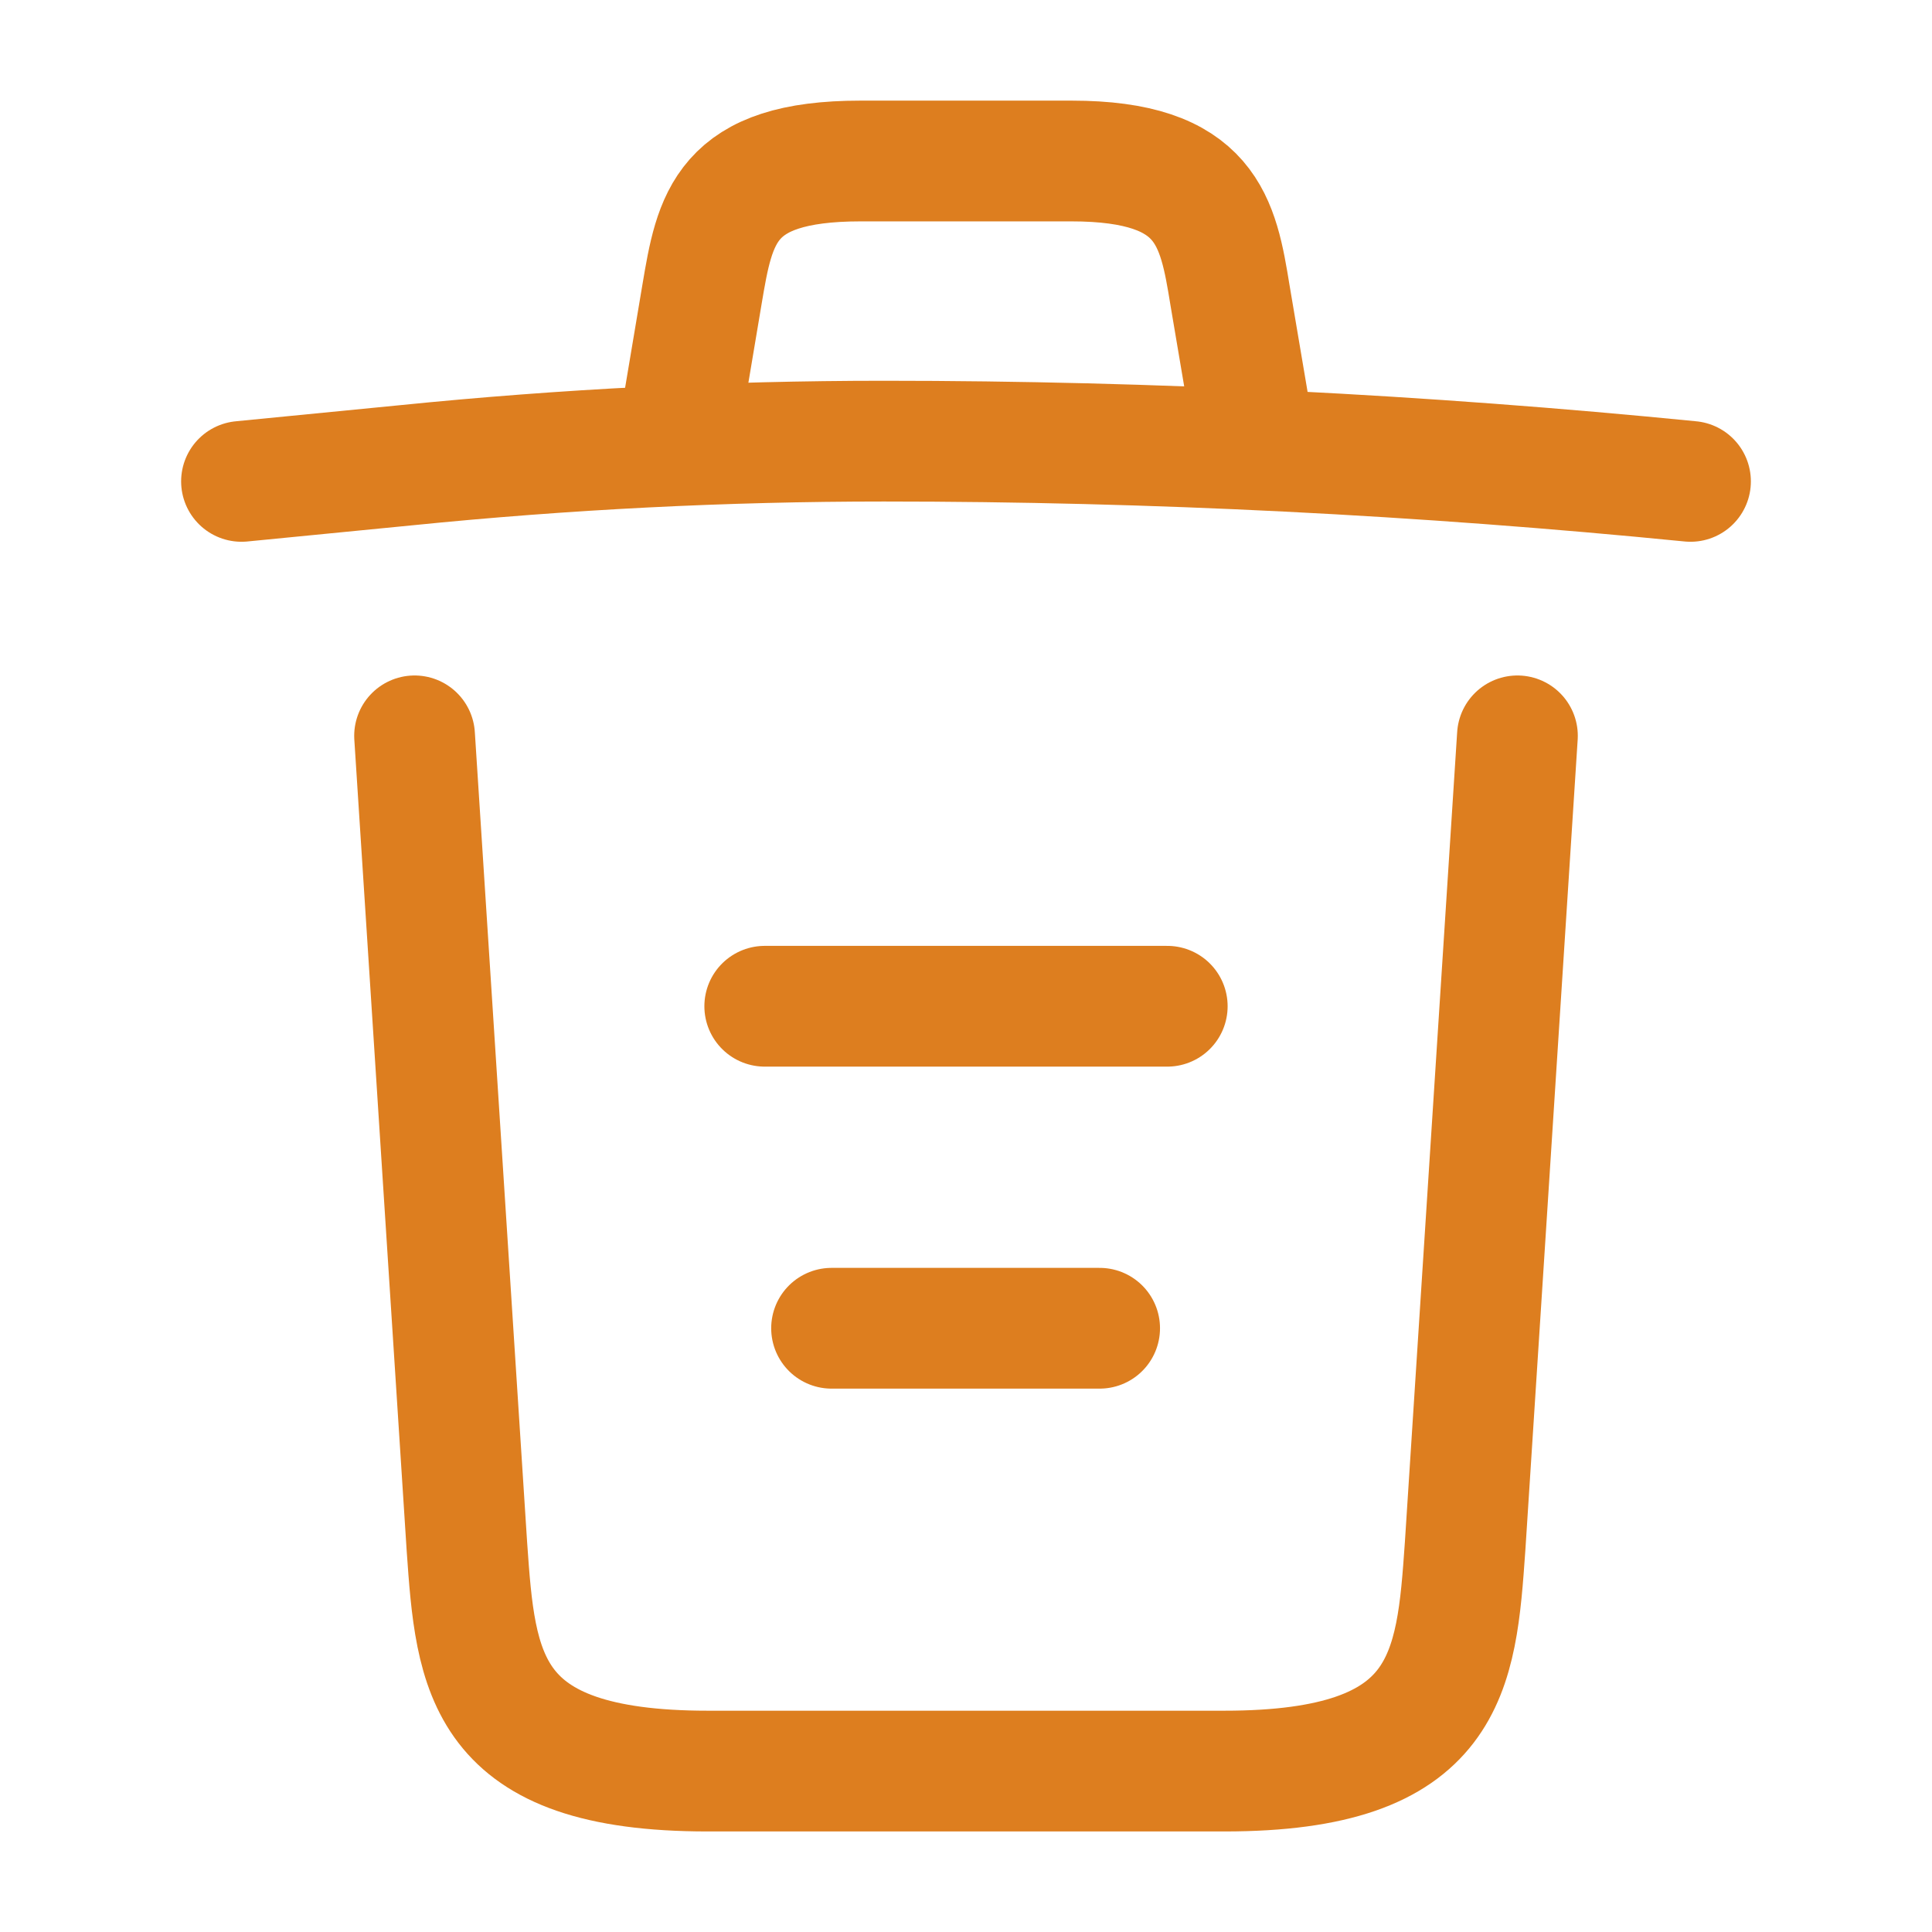 <svg width="24" height="24" viewBox="0 0 24 24" fill="none" xmlns="http://www.w3.org/2000/svg">
<path d="M21 5.98C17.67 5.65 14.32 5.48 10.98 5.48C9 5.48 7.02 5.58 5.04 5.78L3 5.98" stroke="#DD7E1F" stroke-width="1.5" stroke-linecap="round" stroke-linejoin="round"/>
<path d="M8.5 4.97L8.72 3.66C8.88 2.71 9 2 10.69 2H13.31C15 2 15.13 2.75 15.28 3.67L15.5 4.97" stroke="#DD7E1F" stroke-width="1.5" stroke-linecap="round" stroke-linejoin="round"/>
<path d="M18.85 9.141L18.2 19.211C18.09 20.781 18 22.001 15.21 22.001H8.79C6 22.001 5.91 20.781 5.8 19.211L5.15 9.141" stroke="#DD7E1F" stroke-width="1.5" stroke-linecap="round" stroke-linejoin="round"/>
<path d="M10.33 16.5H13.66" stroke="#DD7E1F" stroke-width="1.5" stroke-linecap="round" stroke-linejoin="round"/>
<path d="M9.5 12.5H14.5" stroke="#DD7E1F" stroke-width="1.5" stroke-linecap="round" stroke-linejoin="round"/>
</svg>
